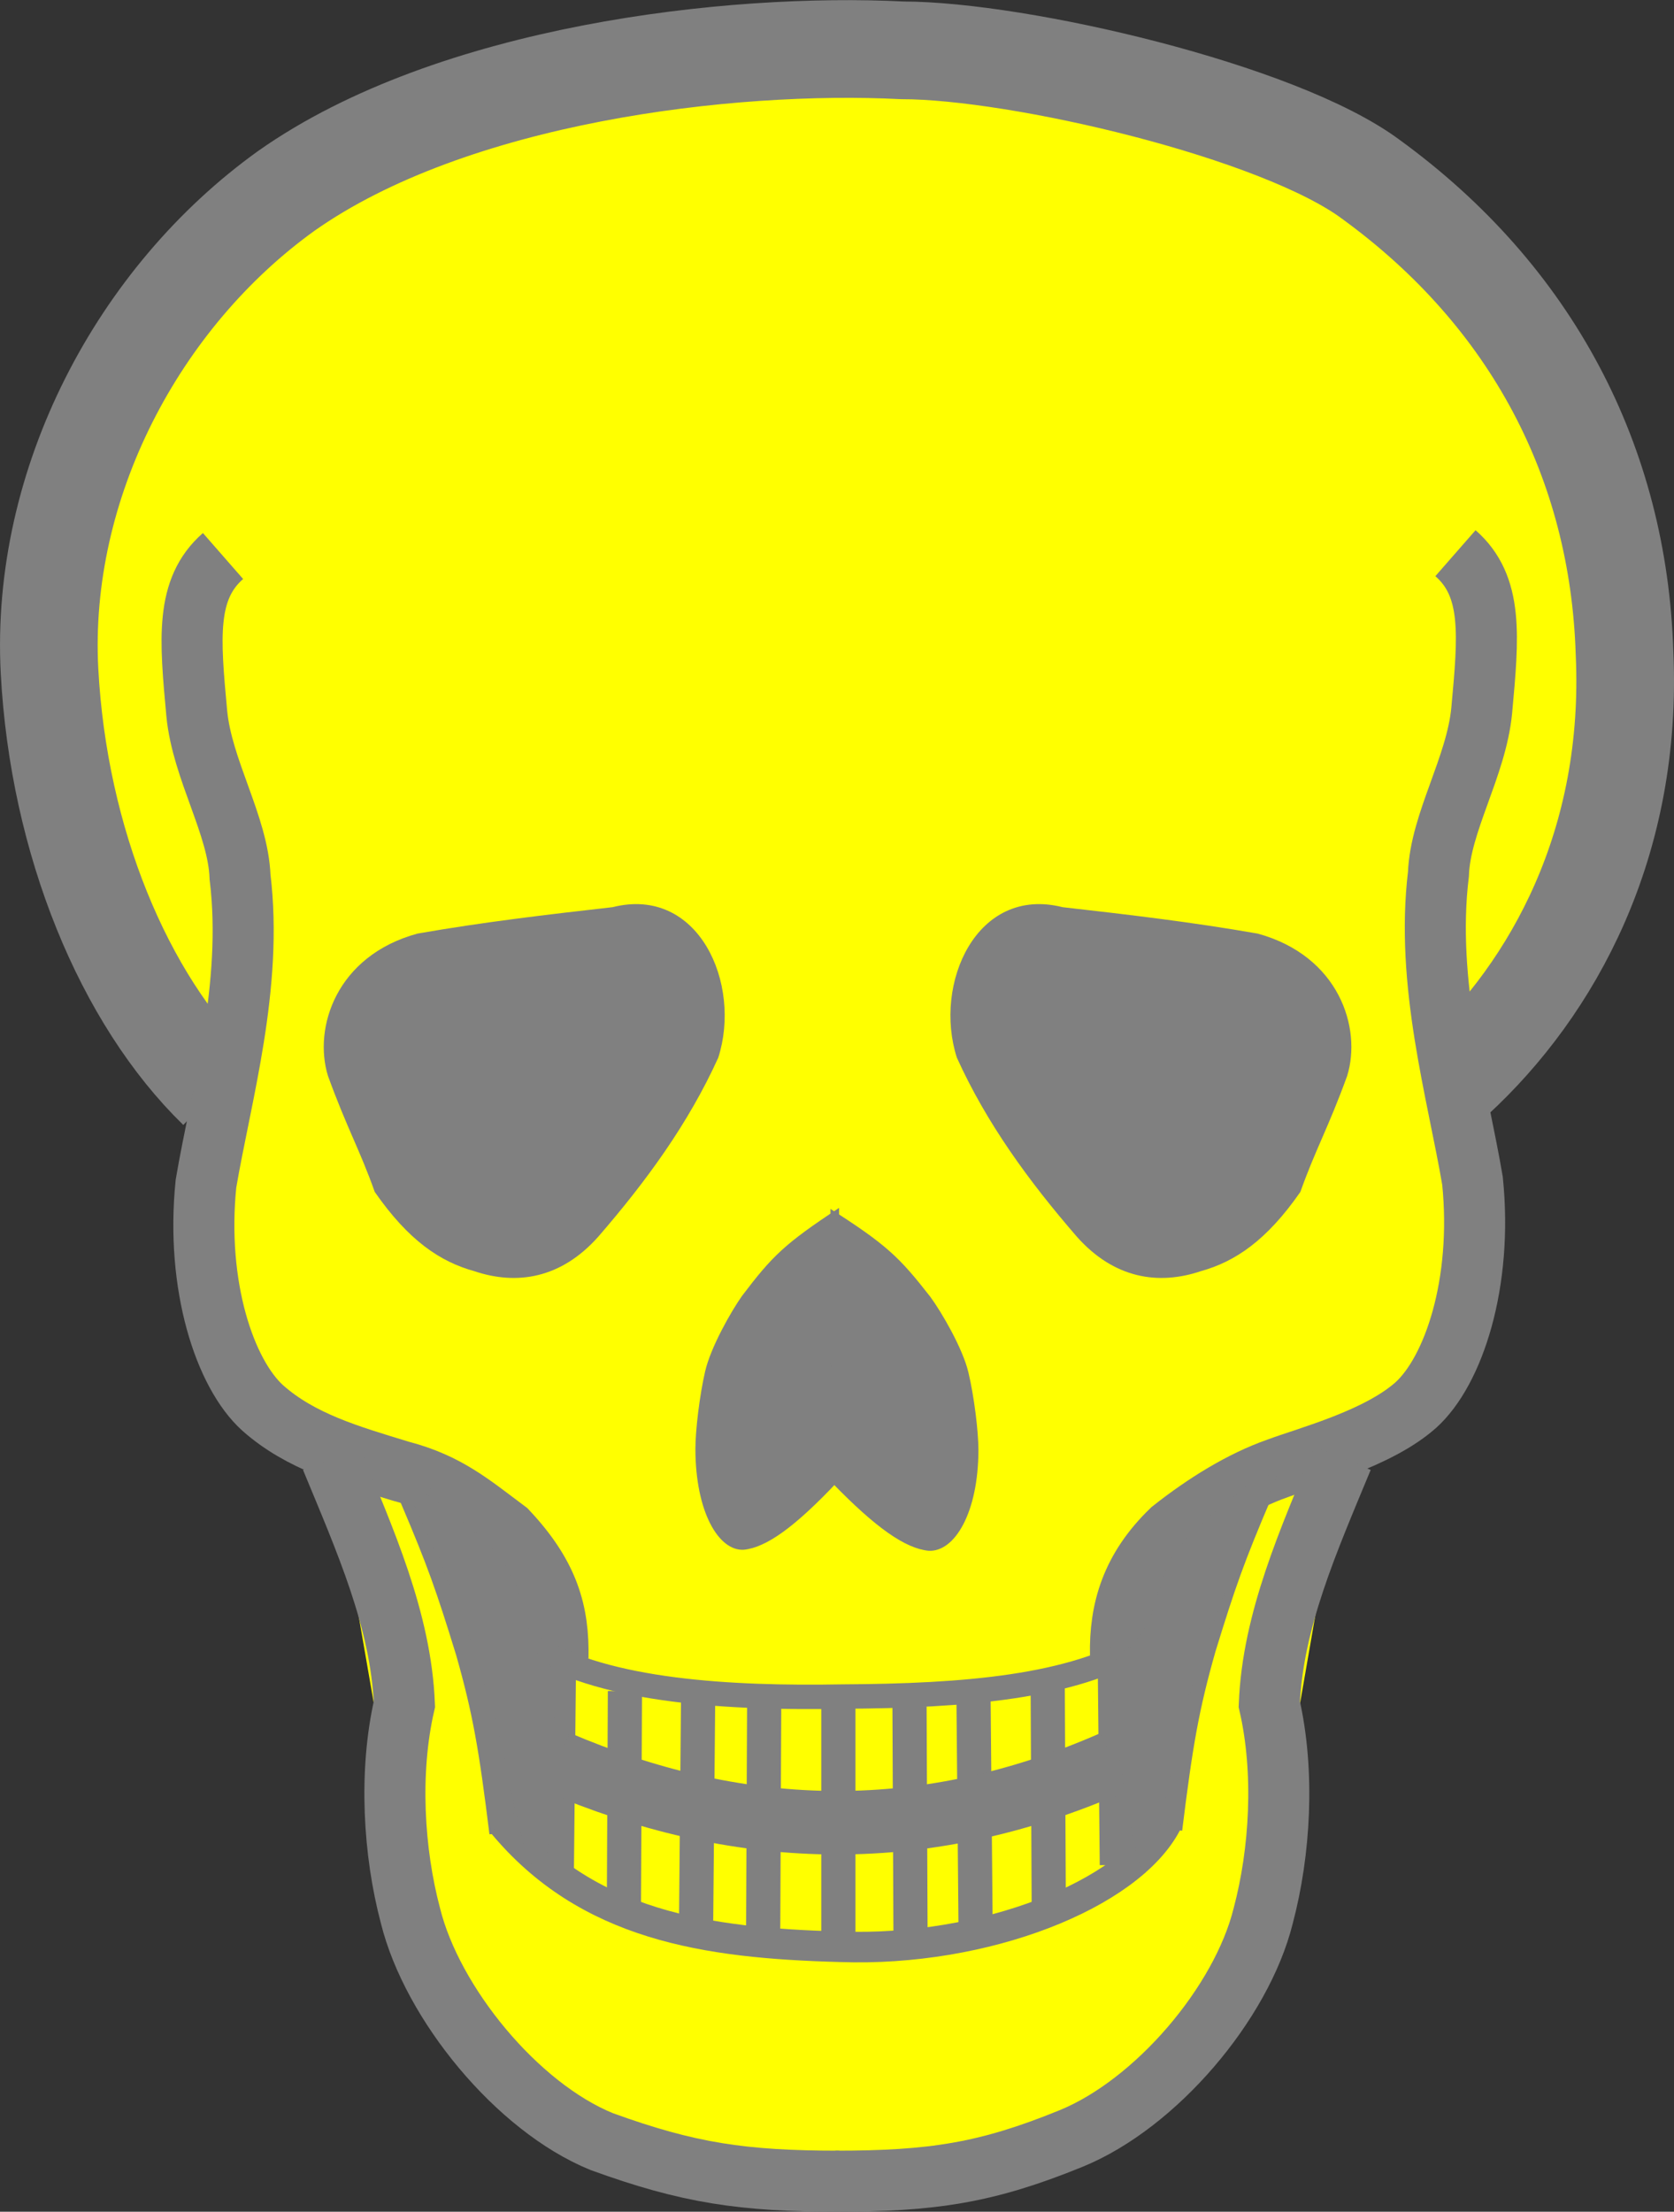 <?xml version="1.0" encoding="UTF-8" standalone="no"?>
<svg
   xmlns:dc="http://purl.org/dc/elements/1.1/"
   xmlns:cc="http://creativecommons.org/ns#"
   xmlns:rdf="http://www.w3.org/1999/02/22-rdf-syntax-ns#"
   xmlns:svg="http://www.w3.org/2000/svg"
   xmlns="http://www.w3.org/2000/svg"
   xmlns:sodipodi="http://sodipodi.sourceforge.net/DTD/sodipodi-0.dtd"
   xmlns:inkscape="http://www.inkscape.org/namespaces/inkscape"
   version="1.0"
   width="342.825"
   height="452.749"
   id="svg2"
   inkscape:version="0.92.2 5c3e80d, 2017-08-06"
   sodipodi:docname="skull.svg">
  <rect width="100%" height="100%" fill="#333333" stroke="none"/>
  <defs
     id="defs58" />
  <sodipodi:namedview
     pagecolor="#ffffff"
     bordercolor="#666666"
     borderopacity="1"
     objecttolerance="10"
     gridtolerance="10"
     guidetolerance="10"
     inkscape:pageopacity="0"
     inkscape:pageshadow="2"
     inkscape:window-width="1440"
     inkscape:window-height="853"
     id="namedview56"
     showgrid="false"
     inkscape:zoom="2.2882421"
     inkscape:cx="171.41234"
     inkscape:cy="226.37465"
     inkscape:window-x="-4"
     inkscape:window-y="-4"
     inkscape:window-maximized="1"
     inkscape:current-layer="svg2"
     fit-margin-top="0"
     fit-margin-left="0"
     fit-margin-right="0"
     fit-margin-bottom="0"
     showborder="true"
     showguides="false"
     inkscape:pagecheckerboard="false" />
  <path
     d="m 44.507,223.112 c -19.136,-18.603 -32.51,-50.888 -34.366,-85.752 -2.015,-38.42 18.218,-76.57 48.537,-98.319 33.969,-23.909 90.766,-30.522 126.082,-28.738 23.921,0.017 77.206,12.42 96.015,26.428 32.994,23.99 50.688,58.04 51.914,96.85 1.813,38.983 -14.606,68.675 -34.711,87.206"
     style="fill:#ffff00;stroke:#808080;stroke-width:20;stroke-miterlimit:5;stroke-dasharray:none"
     id="path8"
     inkscape:connector-curvature="0" />
  <path
     d="m 46.409,216.551 c 0,0 -23.13,70.03 21.44,81.97 l 16.25,93.66 c 17.15,73.72 154.4,73.77 174.6,0 l 16.25,-93.66 c 45.7,-12.2 22.5,-82 22.5,-82 z"
     style="fill:#ffff00;stroke-width:0.2;stroke-miterlimit:4;stroke-dasharray:none"
     id="path10"
     inkscape:connector-curvature="0" />
  <path
     d="m 45.671,113.818 c -7.752,6.782 -6.774,16.977 -5.378,32.192 1.102,11.56 8.478,22.939 8.866,33.5 2.712,22.285 -3.876,44.57 -6.977,62.786 -2.132,20.928 3.877,38.95 11.628,45.926 7.751,6.88 17.756,9.729 28.268,12.936 9.551,2.498 14.504,6.842 21.728,12.228 8.606,9.137 10.659,16.694 10.465,25.996"
     style="fill:none;stroke:#808080;stroke-width:12.5"
     id="path12"
     inkscape:connector-curvature="0" />
  <path
     d="m 298.07,113.237 c 7.752,6.782 6.774,16.977 5.378,32.192 -1.102,11.56 -8.478,22.939 -8.866,33.5 -2.712,22.285 3.876,44.57 6.977,62.786 2.132,20.928 -3.877,38.95 -11.628,45.926 -7.751,6.88 -21.937,10.575 -28.268,12.936 -7.377,2.581 -14.92,7.258 -21.728,12.644 -8.19,7.888 -10.659,16.278 -10.465,25.58"
     style="fill:none;stroke:#808080;stroke-width:12.5"
     id="path14"
     inkscape:connector-curvature="0" />
  <path
     d="m 67.83,298.51 c 6.938,16.79 14.292,33.164 14.986,50.37 -3.191,13.876 -2.22,30.25 1.249,43.294 4.441,17.9 21.786,39.13 39.132,46.207 17.761,6.452 28.862,8.118 48.704,8.118"
     style="fill:none;stroke:#808080;stroke-width:12.5"
     id="path16"
     inkscape:connector-curvature="0" />
  <path
     d="m 274.932,298.51 c -6.938,16.79 -14.292,33.164 -14.986,50.37 3.191,13.876 2.22,30.25 -1.249,43.294 -4.441,17.9 -21.994,38.506 -39.34,45.583 -17.345,7.077 -28.445,8.742 -48.288,8.742"
     style="fill:none;stroke:#808080;stroke-width:12.5"
     id="path18"
     inkscape:connector-curvature="0" />
  <path
     d="m 171.837,247.262 c -11.192,7.373 -13.682,9.849 -19.867,18.008 -2.238,3.149 -6.418,10.508 -7.561,15.445 -1.142,4.936 -1.997,12.098 -1.994,15.891 0.014,12.853 4.736,20.916 9.894,20.635 4.608,-0.458 10.472,-4.621 19.358,-14.076"
     style="fill:#808080;stroke:none;stroke-width:1.074pt"
     id="path20"
     inkscape:connector-curvature="0" />
  <path
     d="m 170.079,247.47 c 11.525,7.373 14.089,9.849 20.457,18.008 2.305,3.149 6.609,10.508 7.785,15.445 1.176,4.936 2.056,12.098 2.053,15.891 -0.014,12.853 -4.877,20.916 -10.188,20.635 -4.745,-0.458 -10.783,-4.621 -19.933,-14.076"
     style="fill:#808080;stroke:none;stroke-width:1.09pt"
     id="path22"
     inkscape:connector-curvature="0" />
  <path
     d="m 85.486,191.112 c 13.46,-2.359 26.503,-3.885 39.963,-5.411 17.623,-4.441 26.504,15.68 21.647,30.805 -6.105,13.46 -14.708,25.255 -24.56,36.633 -7.632,8.603 -16.724,9.995 -25.394,7.076 -6.998,-1.94 -13.461,-6.243 -20.399,-16.234 -3.052,-8.604 -5.688,-13.045 -9.574,-23.729 -3.052,-9.852 1.695,-24.6 18.317,-29.14 z"
     style="fill:#808080;stroke:none;stroke-width:1pt"
     id="path24"
     inkscape:connector-curvature="0" />
  <path
     d="m 257.568,191.112 c -13.46,-2.359 -26.503,-3.885 -39.963,-5.411 -17.623,-4.441 -26.504,15.68 -21.647,30.805 6.105,13.46 14.708,25.255 24.56,36.633 7.632,8.603 16.724,9.995 25.394,7.076 6.998,-1.94 13.461,-6.243 20.399,-16.234 3.052,-8.604 5.688,-13.045 9.574,-23.729 3.052,-9.852 -1.695,-24.6 -18.317,-29.14 z"
     style="fill:#808080;stroke:none;stroke-width:1pt"
     id="path26"
     inkscape:connector-curvature="0" />
  <path
     d="m 85.241,306.081 c 5.69,13.344 7.45,18.415 11.553,31.718 3.496,12.289 4.781,19.794 6.941,37.258"
     style="fill:none;stroke:#808080;stroke-width:7.05;stroke-miterlimit:4;stroke-dasharray:none"
     id="path28"
     inkscape:connector-curvature="0" />
  <path
     d="m 257.095,305.345 c -5.69,13.344 -7.45,18.415 -11.553,31.718 -3.496,12.289 -4.781,19.794 -6.941,37.258"
     style="fill:none;stroke:#808080;stroke-width:7.05;stroke-miterlimit:4;stroke-dasharray:none"
     id="path30"
     inkscape:connector-curvature="0" />
  <path
     d="m 109.525,337.283 c 14.718,9.027 40.161,10.419 62.956,10.009 25.394,-0.129 47.133,-1.963 61.409,-10.597"
     style="fill:none;stroke:#808080;stroke-width:5"
     id="path32"
     inkscape:connector-curvature="0" />
  <path
     d="m 114.676,360.833 c 16.238,10.204 35.334,13.708 57.326,12.878 22.842,-0.556 40.351,-2.478 56.001,-13.172"
     style="fill:none;stroke:#808080;stroke-width:5"
     id="path34"
     inkscape:connector-curvature="0" />
  <path
     d="m 102.902,373.195 c 17.367,20.948 41.608,24.585 69.173,25.315 29.519,1.077 59.166,-10.645 66.819,-25.314"
     style="fill:none;stroke:#808080;stroke-width:6.25"
     id="path36"
     inkscape:connector-curvature="0" />
  <path
     d="m 114.453,341.807 -0.416,41.212"
     style="stroke:#808080;stroke-width:7;stroke-miterlimit:4;stroke-dasharray:none"
     id="path38"
     inkscape:connector-curvature="0" />
  <path
     d="m 127.982,346.178 -0.208,44.126"
     style="stroke:#808080;stroke-width:7;stroke-miterlimit:4;stroke-dasharray:none"
     id="path40"
     inkscape:connector-curvature="0" />
  <path
     d="m 142.968,348.051 -0.416,46.208"
     style="stroke:#808080;stroke-width:7;stroke-miterlimit:4;stroke-dasharray:none"
     id="path42"
     inkscape:connector-curvature="0" />
  <path
     d="m 156.498,349.092 -0.209,46.832"
     style="stroke:#808080;stroke-width:7;stroke-miterlimit:4;stroke-dasharray:none"
     id="path44"
     inkscape:connector-curvature="0" />
  <path
     d="m 171.692,349.508 v 46.832"
     style="stroke:#808080;stroke-width:7;stroke-miterlimit:4;stroke-dasharray:none"
     id="path46"
     inkscape:connector-curvature="0" />
  <path
     d="m 186.262,349.3 0.208,46.832"
     style="stroke:#808080;stroke-width:7;stroke-miterlimit:4;stroke-dasharray:none"
     id="path48"
     inkscape:connector-curvature="0" />
  <path
     d="m 199.375,348.051 0.416,46"
     style="stroke:#808080;stroke-width:7;stroke-miterlimit:4;stroke-dasharray:none"
     id="path50"
     inkscape:connector-curvature="0" />
  <path
     d="m 214.569,345.554 0.208,44.126"
     style="stroke:#808080;stroke-width:7;stroke-miterlimit:4;stroke-dasharray:none"
     id="path52"
     inkscape:connector-curvature="0" />
  <path
     d="m 228.306,340.142 0.417,41.628"
     style="stroke:#808080;stroke-width:7;stroke-miterlimit:4;stroke-dasharray:none"
     id="path54"
     inkscape:connector-curvature="0" />
  <path
     style="fill:none;stroke:#808080;stroke-width:13;stroke-linecap:butt;stroke-linejoin:miter;stroke-miterlimit:4;stroke-dasharray:none;stroke-opacity:1"
     d="m 114.176,360.73 c 36.01,15.363 73.657,17.632 113.791,0"
     id="path3826"
     inkscape:connector-curvature="0"
     sodipodi:nodetypes="cc" />
  <path
     style="fill:#000000;fill-opacity:1;stroke-width:14;stroke-miterlimit:4;stroke-dasharray:none;marker-start:none;marker-mid:none"
     d="m 232.472,358.247 v -17.6 l 1.835,-0.836 c 1.537,-0.7 1.9,-1.56 2.239,-5.296 0.557,-6.144 2.859,-10.905 7.535,-15.58 2.181,-2.181 4.09,-3.841 4.243,-3.688 0.152,0.152 -1.108,4.283 -2.801,9.179 -4.519,13.07 -6.713,22.07 -8.868,36.382 -1.19,7.9 -2.354,13.205 -3.053,13.906 -0.99,0.993 -1.129,-1.041 -1.129,-16.466 z"
     id="path3832"
     inkscape:connector-curvature="0" />
  <path
     style="fill:#808080;fill-opacity:1;stroke-width:14;stroke-miterlimit:4;stroke-dasharray:none"
     d="m 109.779,383.254 c -1.394,-1.236 -3.189,-7.273 -5.042,-16.963 -3.667,-19.171 -12.151,-43.467 -20.963,-60.035 -3.674,-6.907 15.521,7.273 20.071,14.827 1.802,2.991 3.672,8.019 4.156,11.173 0.58,3.779 1.743,6.262 3.409,7.282 2.393,1.465 2.475,2.725 1.531,23.591 -0.924,20.43 -1.156,21.903 -3.162,20.124 z"
     id="path4194"
     inkscape:connector-curvature="0" />
  <path
     style="fill:#808080;fill-opacity:1;stroke-width:14;stroke-miterlimit:4;stroke-dasharray:none"
     d="m 229.792,362.98 c -2.981,-21.11 -2.924,-22.985 0.766,-25.197 2.442,-1.464 4.976,-5.879 6.543,-11.398 1.9,-6.696 4.431,-10.616 9.856,-15.27 6.757,-5.797 13.174,-10.029 14.521,-9.577 0.311,0.104 -2.62,7.108 -6.512,15.565 -8.799,19.117 -10.736,25.023 -15.26,46.535 -1.985,9.438 -4.303,18.282 -5.151,19.654 -0.895,1.449 -2.892,-7.068 -4.762,-20.313 z"
     id="path4196"
     inkscape:connector-curvature="0" />
</svg>
